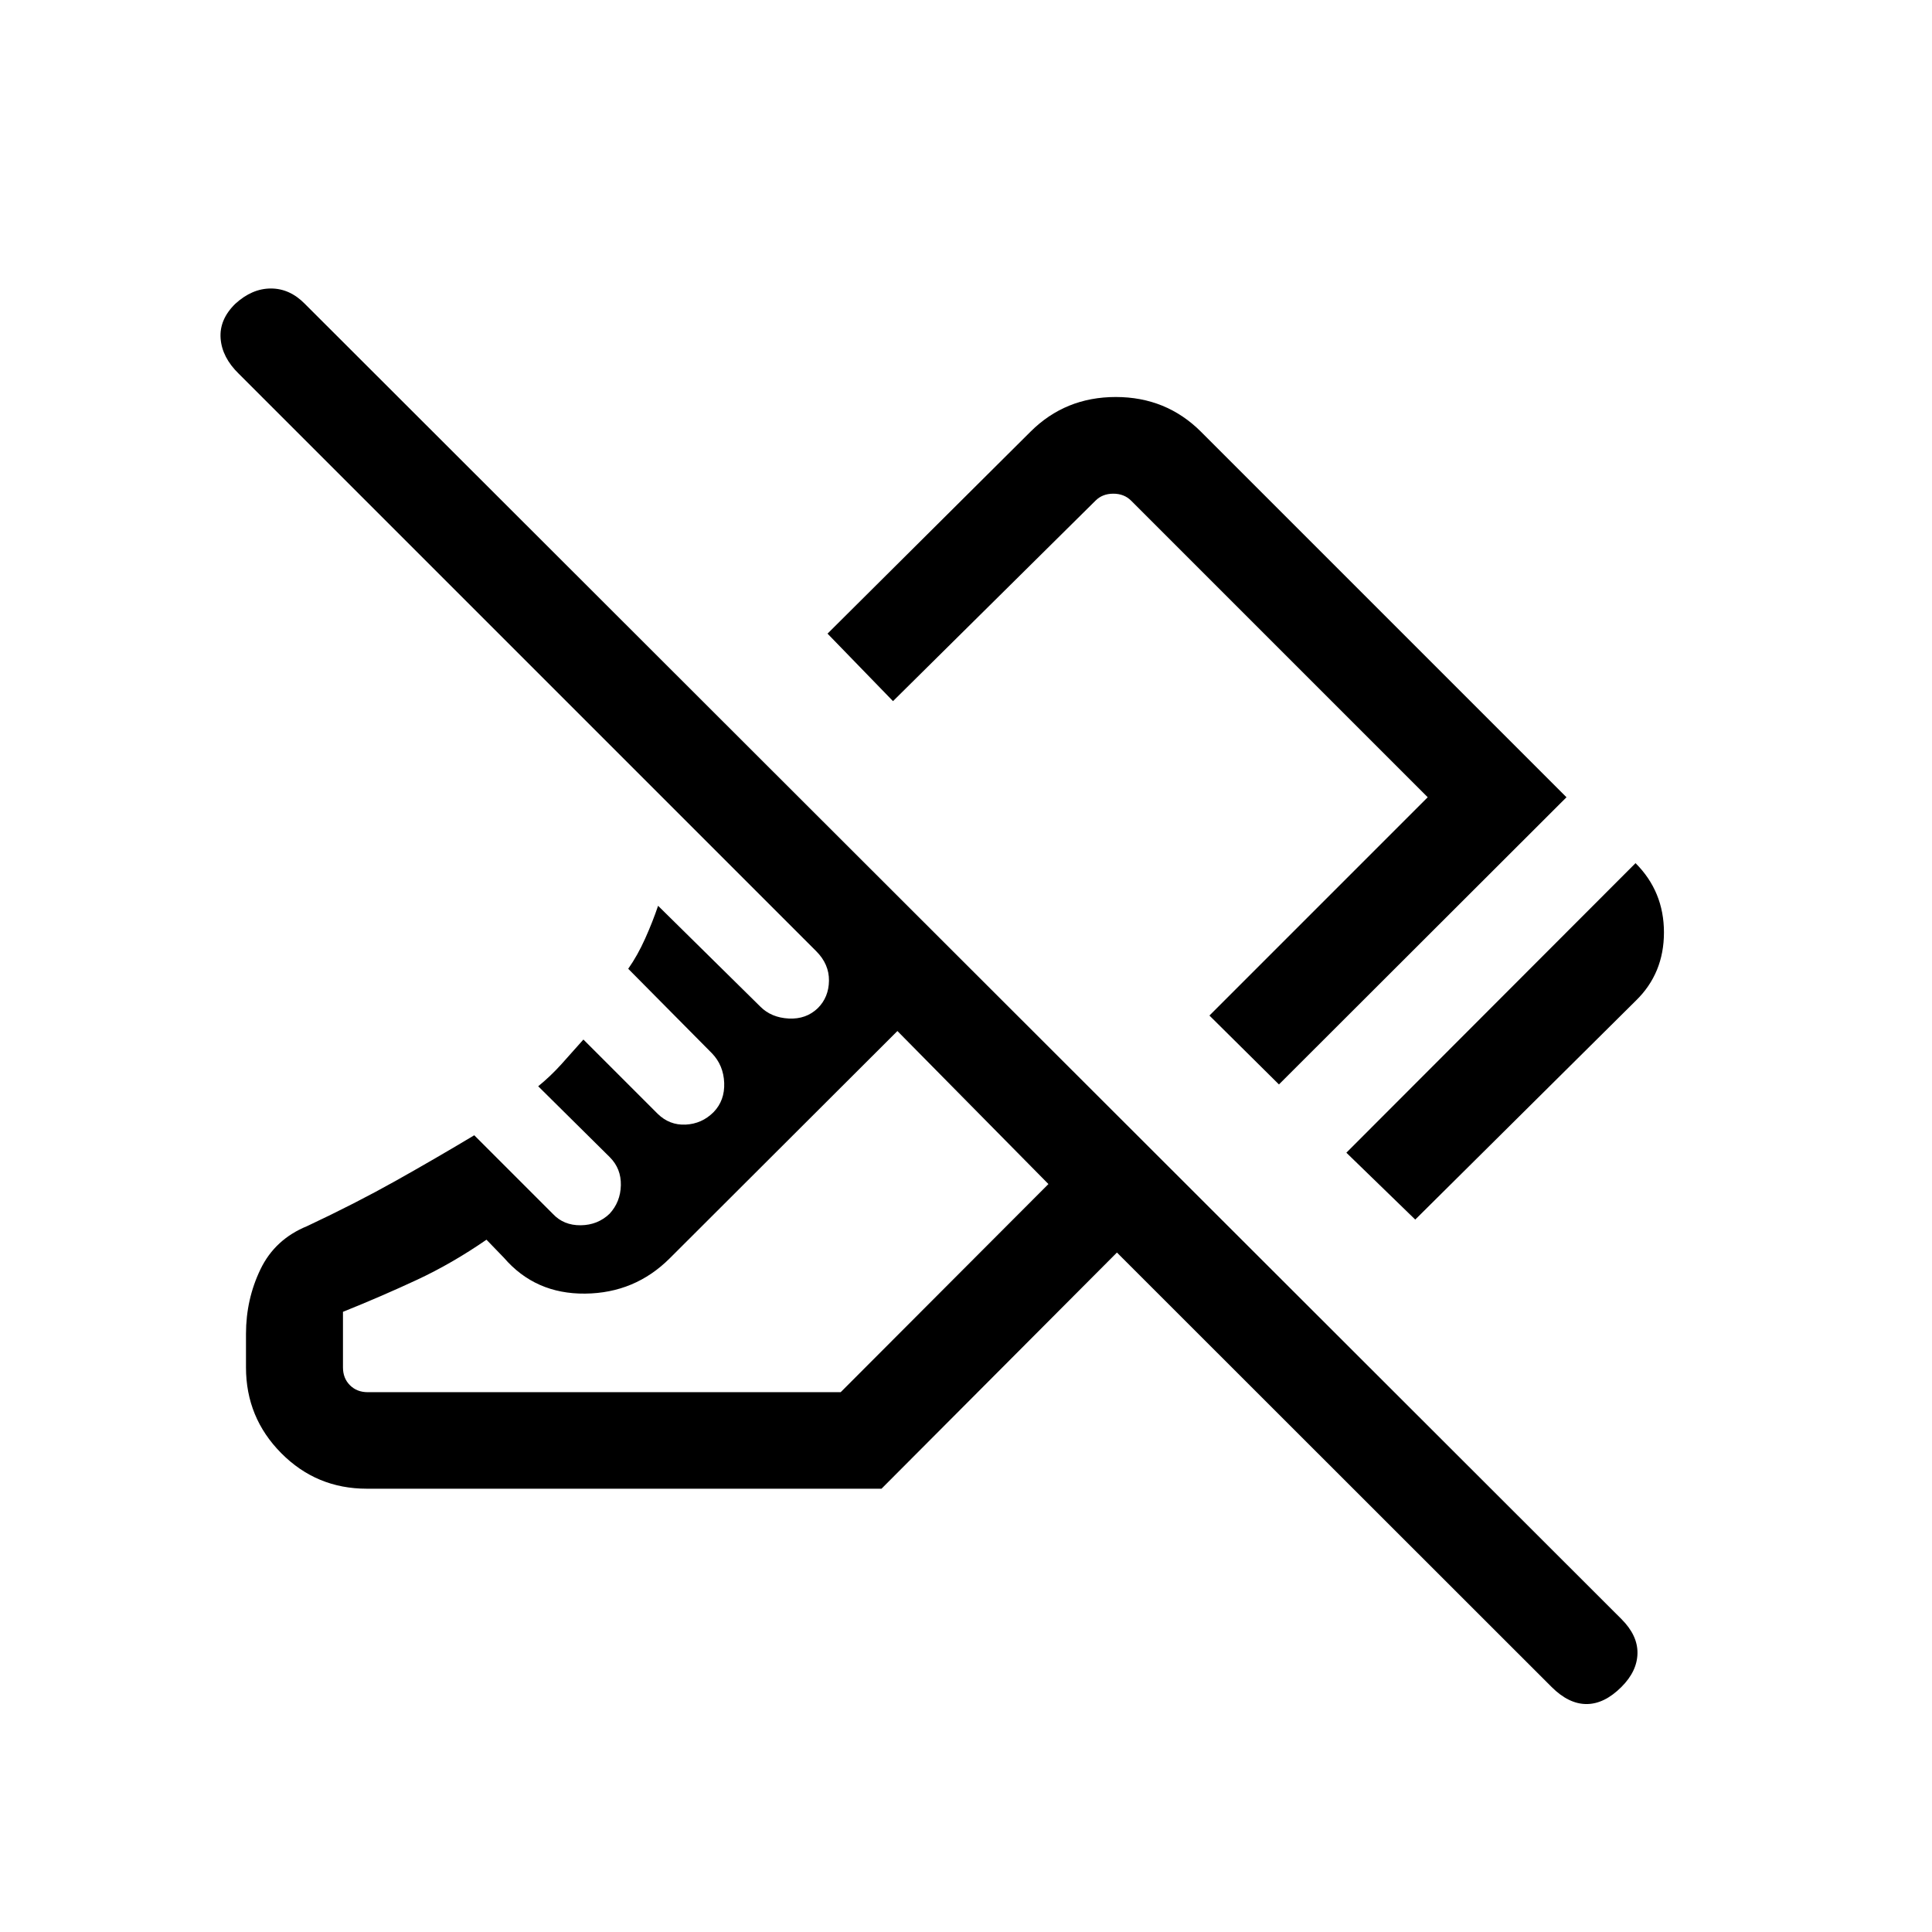 <svg xmlns="http://www.w3.org/2000/svg" height="20" viewBox="0 -960 960 960" width="20"><path d="M703.23-354 669-387.23l143.69-143.88q14.12 14.12 14.12 34.42 0 20.3-13.91 33.86L703.23-354Zm-67.73-67.15-34.54-34.23 108.46-108.47-147.38-147.38q-3.46-3.46-8.85-3.46-5.38 0-8.84 3.46l-100.62 99.62-32.54-33.54 100.88-100.36q17.27-17.22 42.35-17.22 25.08 0 42.36 17.28l181.6 181.6-142.88 142.7Zm135.46 299.38L555-337.62 438.02-220.27H182.24q-24.98 0-42.49-17.66-17.52-17.66-17.52-42.61v-16.65q0-17.18 7.2-32.11 7.19-14.93 23.23-21.47 24.03-11.31 43.86-22.42 19.83-11.12 39.14-22.7l39.07 39.08q5.36 5.73 13.82 5.64 8.46-.1 14.34-5.72 5.42-5.87 5.61-14.14.19-8.27-5.49-13.97l-35.58-35.24q6.03-4.88 11.56-11 5.52-6.13 10.9-12.22l36.84 36.84q5.89 5.81 13.97 5.43 8.07-.39 13.88-6.2 5.61-5.8 5.27-14.55-.35-8.75-6.09-14.69l-41.6-41.99q4.64-6.59 8.41-15 3.77-8.41 6.43-16.3l50.85 50.15q5.42 5.42 14.07 5.87 8.66.44 14.47-5.18 5.42-5.42 5.52-13.63.09-8.2-6.29-14.6l-287-287q-8.31-8.11-9-17.52-.7-9.4 7.28-17.21 8.33-7.61 17.71-7.61t16.85 7.61l654.2 653.52q8.15 8.14 7.99 17.04-.15 8.9-7.96 16.71-8.5 8.5-17.36 8.5-8.87 0-17.37-8.5ZM182.73-268.23h235l103.23-103.42-75.04-76.04-113.09 112.9q-17.33 17.33-42.08 17.58T250.43-335l-8.7-9q-17.11 11.81-34.5 19.92-17.39 8.11-36.81 15.92v27.62q0 5.39 3.47 8.85 3.46 3.46 8.84 3.46Zm263.19-179.46Zm91.93-62Z"/></svg>